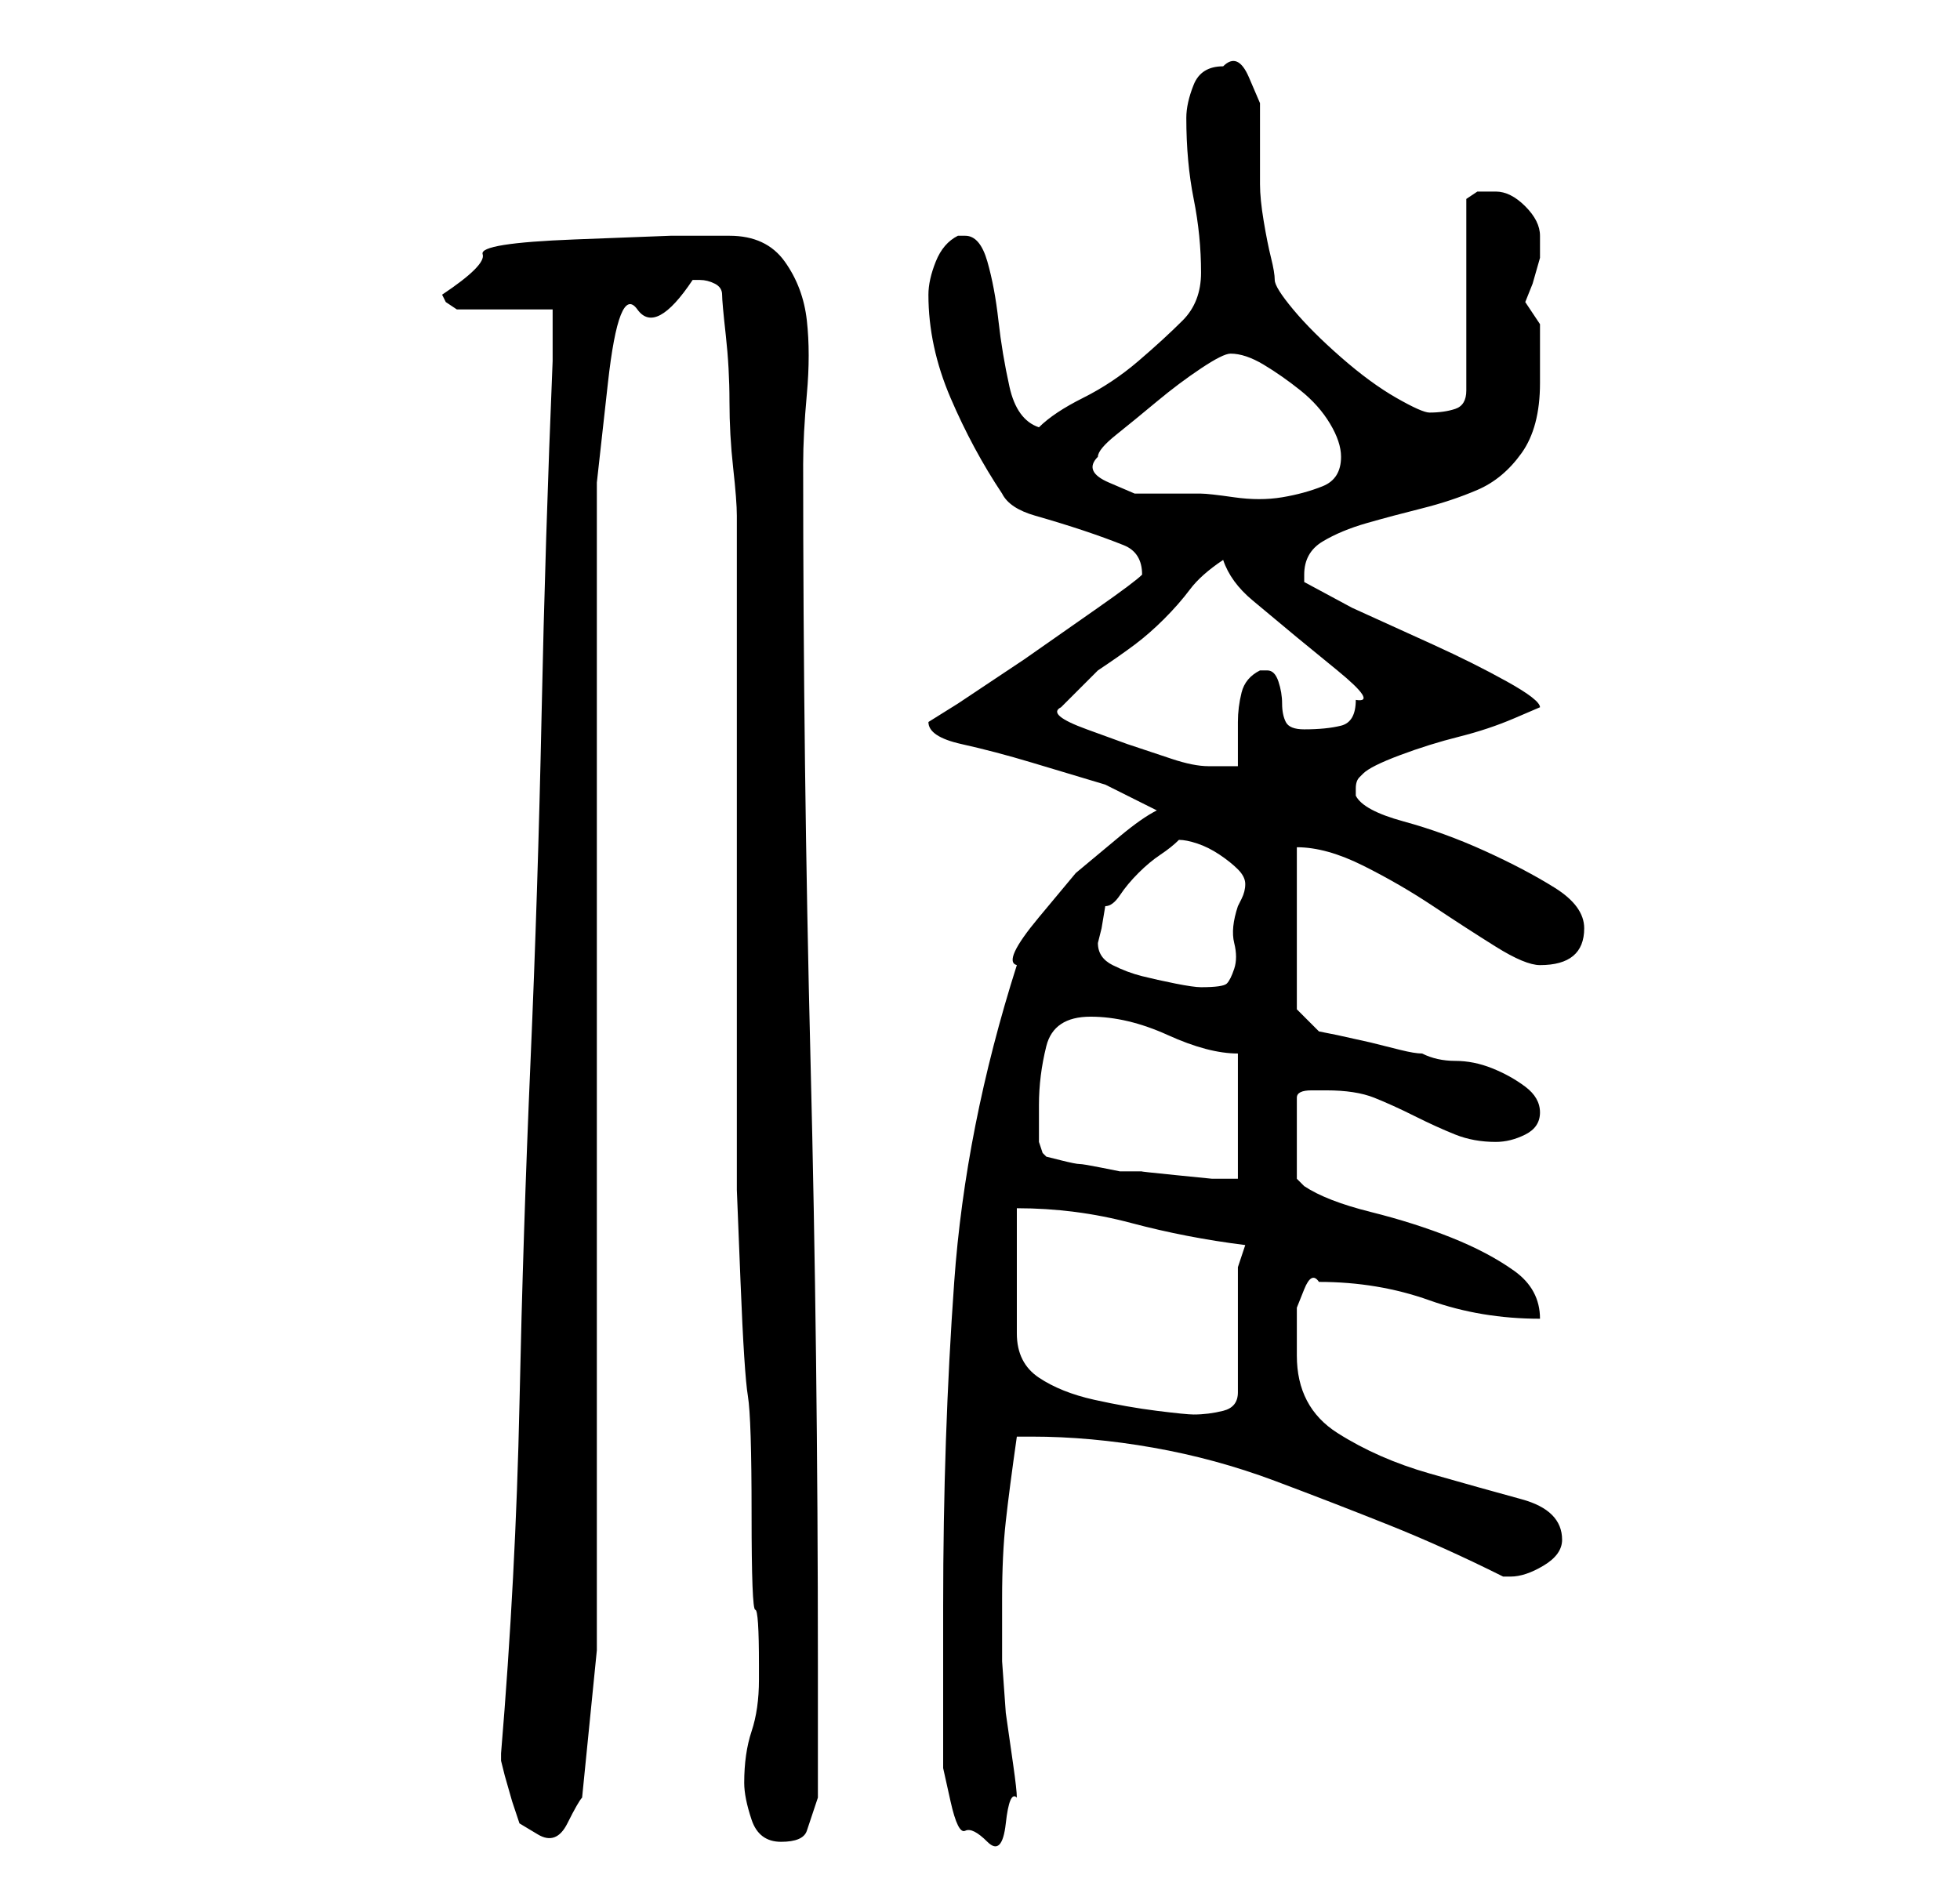 <?xml version="1.0" standalone="no"?>
<!DOCTYPE svg PUBLIC "-//W3C//DTD SVG 1.1//EN" "http://www.w3.org/Graphics/SVG/1.1/DTD/svg11.dtd" >
<svg xmlns="http://www.w3.org/2000/svg" xmlns:xlink="http://www.w3.org/1999/xlink" version="1.1" viewBox="-10 0 266 256">
   <path fill="currentColor"
d="M91 242q0 2 1 5t4 3t3.5 -1.5l1.5 -4.5v-18q0 -42 -1 -82t-1 -81q0 -4 0.5 -9.5t0 -10t-3 -8t-7.5 -3.5h-8t-13 0.5t-12.5 2t-5.5 5.5l0.5 1t1.5 1h13v7q-1 24 -1.5 48t-1.5 47t-1.5 46.5t-2.5 47.5v1l0.5 2t1 3.5l1 3t2.5 1.5t4 -1.5t2 -3.5l2 -20v-125v-7v-12v-14.5
t1.5 -13.5t4 -10t7.5 -4h1q1 0 2 0.5t1 1.5t0.5 5.5t0.5 9t0.5 9t0.5 6.5v9v15v18v18v16v8v7.5t0.5 12.5t1 15.5t0.5 16t0.5 13t0.5 7.5v2q0 4 -1 7t-1 7zM118 218v20v2t1 4.5t2 4t3 1.5t2.5 -2.5t1.5 -3.5q0 -1 -0.5 -4.5l-1 -7t-0.5 -7v-4.5v-4q0 -6 0.5 -10.5t1.5 -11.5
h2q8 0 16.5 1.5t16.5 4.5t15.5 6t15.5 7h1q2 0 4.5 -1.5t2.5 -3.5q0 -4 -5.5 -5.5t-12.5 -3.5t-12.5 -5.5t-5.5 -10.5v-3v-3.5t1 -2.5t2 -1q8 0 15 2.5t15 2.5q0 -4 -3.5 -6.5t-8.5 -4.5t-11 -3.5t-9 -3.5l-0.5 -0.5l-0.5 -0.5v-11q0 -1 2 -1h2q4 0 6.5 1t5.5 2.5t5.5 2.5
t5.5 1q2 0 4 -1t2 -3t-2 -3.5t-4.5 -2.5t-5 -1t-4.5 -1q-1 0 -3 -0.5l-4 -1t-4.5 -1l-2.5 -0.5l-3 -3v-22q4 0 9 2.5t9.5 5.5t8.5 5.5t6 2.5q6 0 6 -5q0 -3 -4 -5.5t-9.5 -5t-11 -4t-6.5 -3.5v0v-1q0 -1 0.5 -1.5l0.5 -0.5q1 -1 5 -2.5t8 -2.5t7.5 -2.5l3.5 -1.5
q0 -1 -4.5 -3.5t-10 -5l-11 -5t-6.5 -3.5v-1q0 -3 2.5 -4.5t6 -2.5t7.5 -2t7.5 -2.5t6 -5t2.5 -9.5v-4v-4l-1 -1.5l-1 -1.5l1 -2.5t1 -3.5v-1v-2q0 -2 -2 -4t-4 -2h-2.5t-1.5 1v26q0 2 -1.5 2.5t-3.5 0.5q-1 0 -4.5 -2t-7.5 -5.5t-6.5 -6.5t-2.5 -4t-0.5 -3t-1 -5t-0.5 -5
v-4v-3v-4t-1.5 -3.5t-3.5 -1.5q-3 0 -4 2.5t-1 4.5q0 6 1 11t1 10q0 4 -2.5 6.5t-6 5.5t-7.5 5t-6 4q-3 -1 -4 -5.5t-1.5 -9t-1.5 -8t-3 -3.5h-1q-2 1 -3 3.5t-1 4.5q0 7 3 14t7 13q1 2 4.5 3t6.5 2t5.5 2t2.5 4q-1 1 -6 4.5l-10 7t-9 6l-4 2.5q0 2 4.5 3t9.5 2.5l10 3
t7 3.5q-2 1 -5 3.5l-6 5t-5 6t-3 6.5q-7 22 -8.5 43t-1.5 44zM128 164q8 0 15.5 2t15.5 3l-1 3v17q0 2 -2 2.5t-4 0.5q-1 0 -5 -0.5t-8.5 -1.5t-7.5 -3t-3 -6v-17zM131 155v-5q0 -4 1 -8t6 -4t10.5 2.5t9.5 2.5v17h-3.5t-5 -0.5t-4.5 -0.5h-3t-2.5 -0.5t-3 -0.5t-2.5 -0.5
t-2 -0.5l-0.5 -0.5t-0.5 -1.5zM139 128l0.5 -2t0.5 -3q1 0 2 -1.5t2.5 -3t3 -2.5t2.5 -2q1 0 2.5 0.5t3 1.5t2.5 2t1 2t-0.5 2l-0.5 1q-1 3 -0.5 5t0 3.5t-1 2t-3.5 0.5q-1 0 -3.5 -0.5t-4.5 -1t-4 -1.5t-2 -3zM134 96l2.5 -2.5l2.5 -2.5q3 -2 5 -3.5t4 -3.5t3.5 -4t4.5 -4
q1 3 4 5.5l6 5t5.5 4.5t2.5 4q0 3 -2 3.5t-5 0.5q-2 0 -2.5 -1t-0.5 -2.5t-0.5 -3t-1.5 -1.5h-1q-2 1 -2.5 3t-0.5 4v4v2h-2h-2q-2 0 -5 -1l-6 -2t-5.5 -2t-3.5 -3zM139 62q0 -1 2.5 -3t5.5 -4.5t6 -4.5t4 -2q2 0 4.5 1.5t5 3.5t4 4.5t1.5 4.5q0 3 -2.5 4t-5.5 1.5t-6.5 0
t-4.5 -0.5h-4.5h-4.5t-3.5 -1.5t-1.5 -3.5z" />
</svg>
